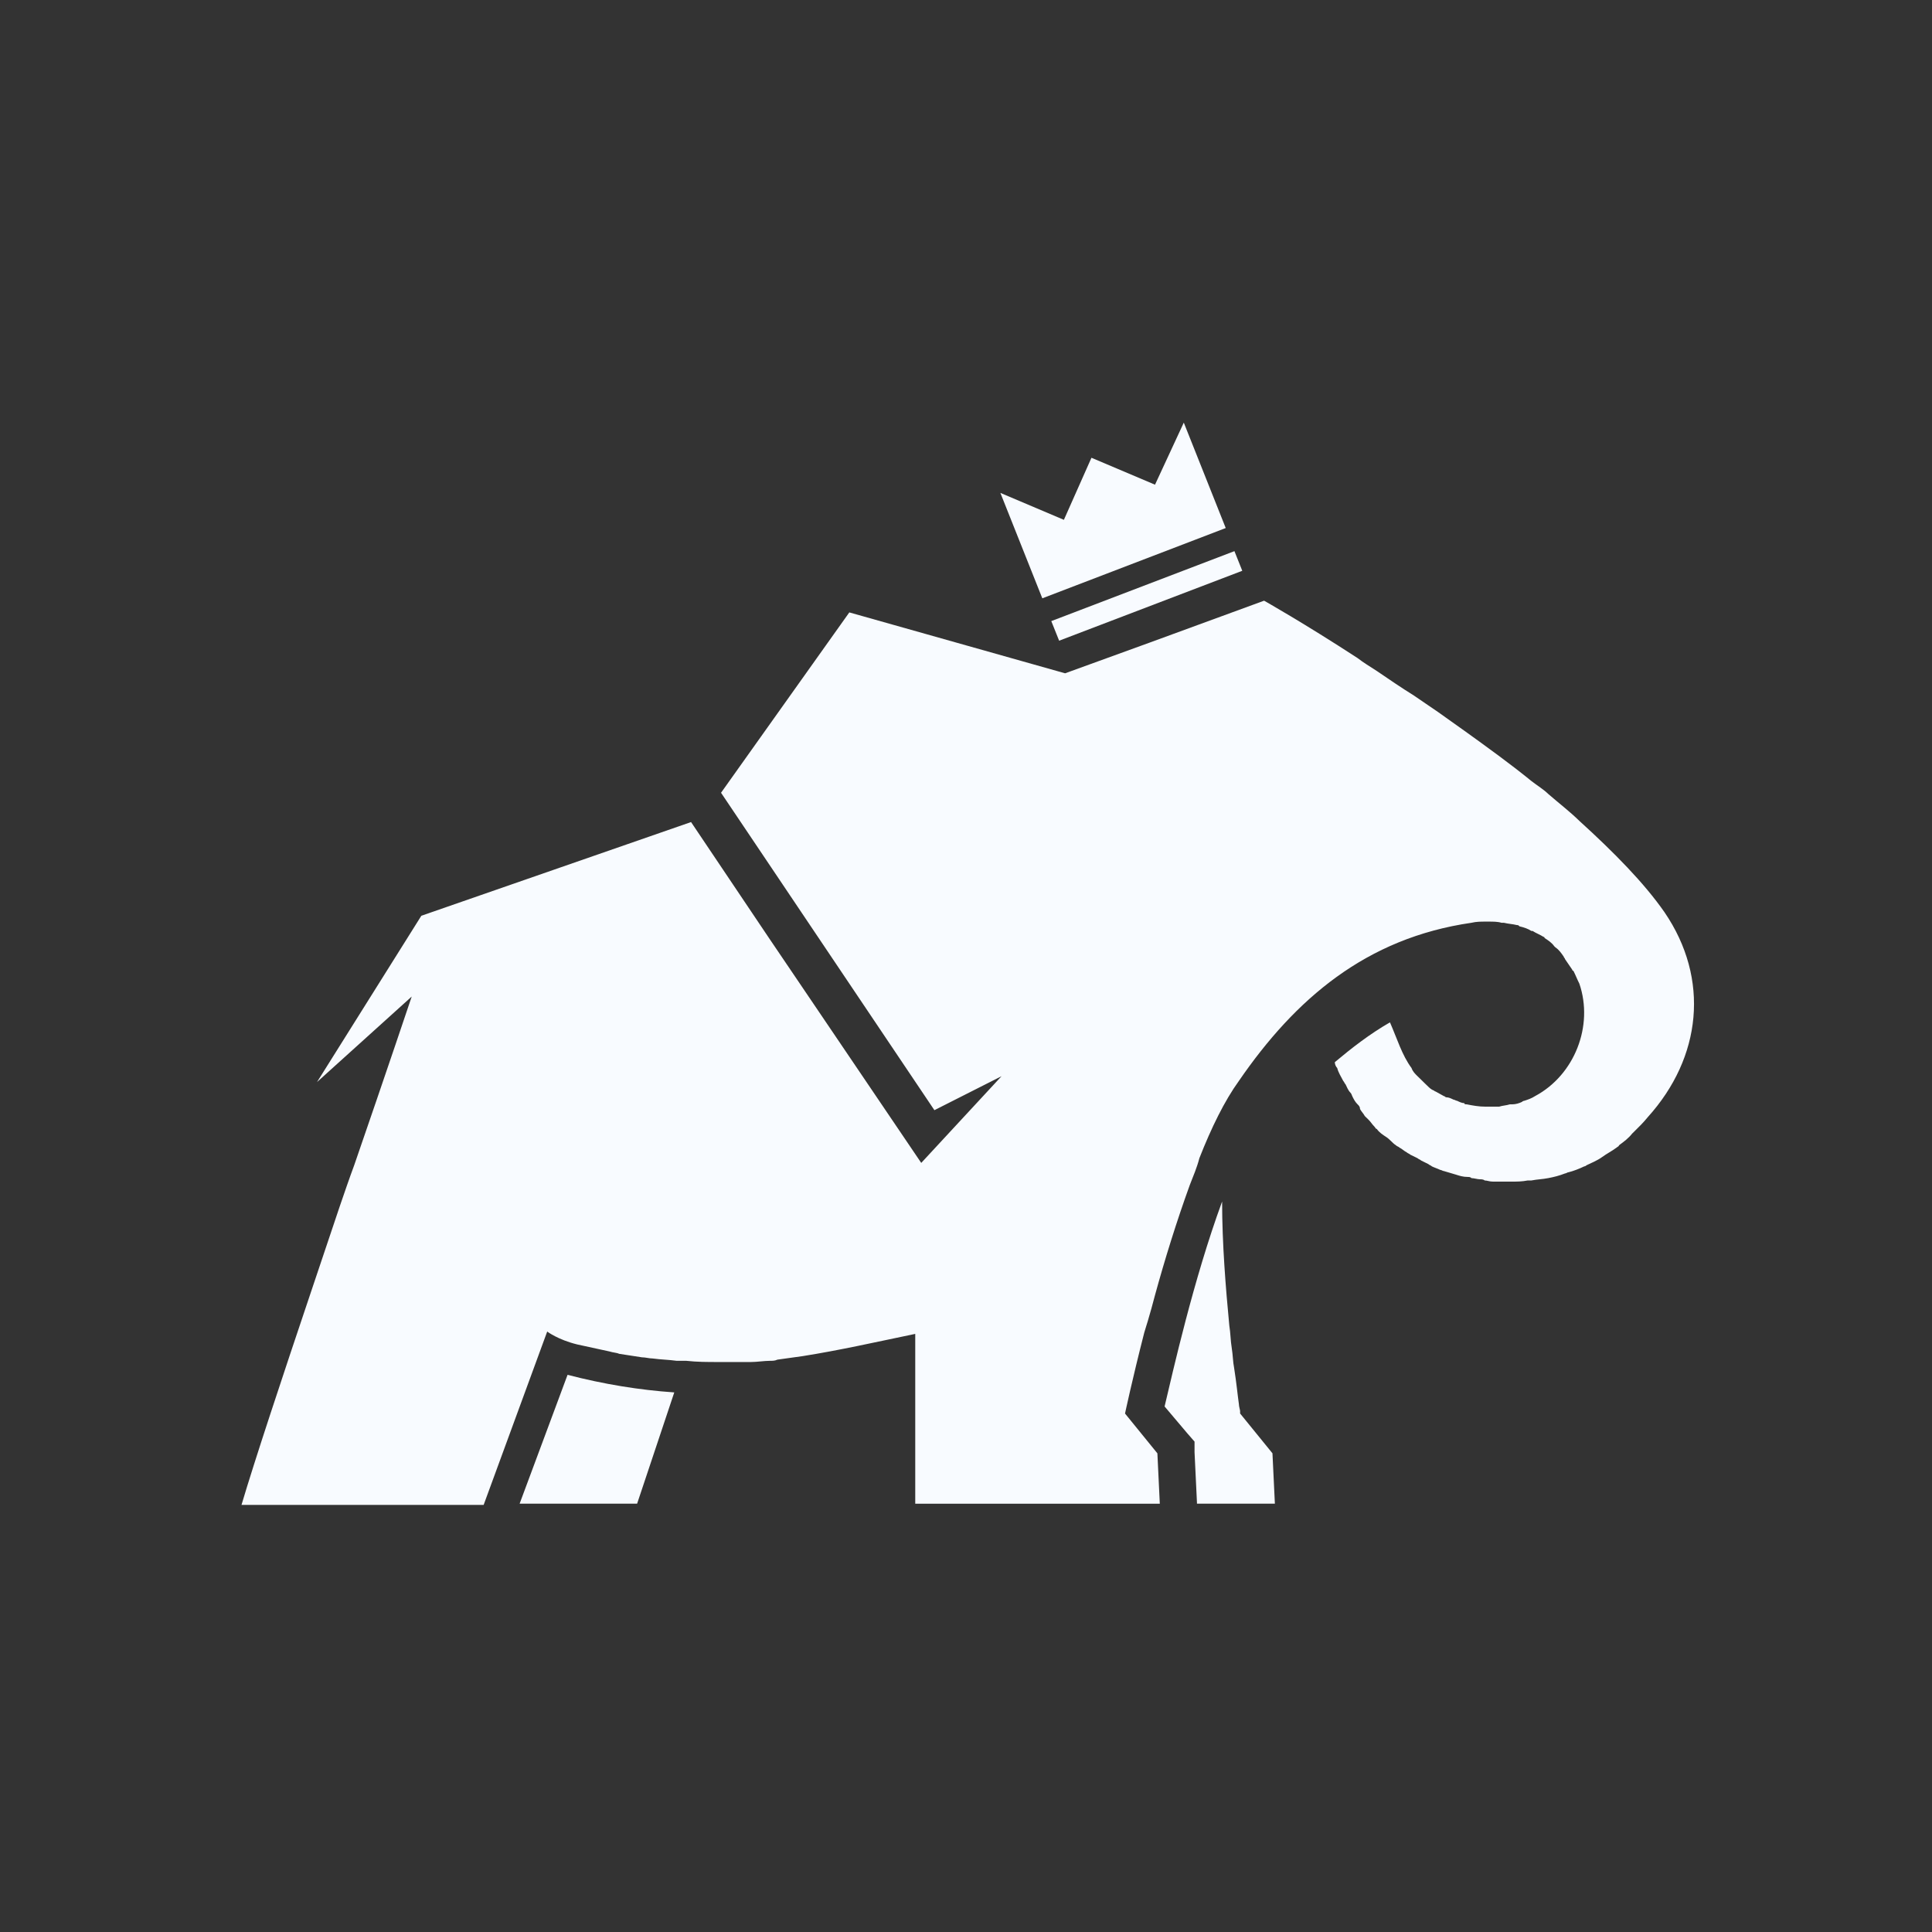 <svg width="48" height="48" viewBox="0 0 48 48" fill="none" xmlns="http://www.w3.org/2000/svg">
<rect x="0" y="0" width="48" height="48" fill="#333333" stroke="none"/>
<g id="bitconce 1">
<g id="Group 3635">
<path id="Vector" d="M30.453 13.119L29.411 10.5L28.696 12.042L27.117 11.373L26.432 12.915L24.854 12.246L25.896 14.865L30.453 13.119Z" fill="#F8FBFF"/>
<path id="Vector_2" d="M30.669 13.693L26.119 15.431L26.314 15.918L30.864 14.181L30.669 13.693Z" fill="#F8FBFF"/>
<path id="Vector_3" d="M30.81 35.118C30.81 35.118 30.81 35.089 30.81 35.059C30.81 35.03 30.78 34.943 30.78 34.885C30.75 34.681 30.721 34.361 30.661 33.983C30.631 33.837 30.631 33.663 30.602 33.488C30.572 33.313 30.572 33.11 30.542 32.935C30.453 32.004 30.363 30.898 30.363 29.851C29.648 31.8 29.142 34.07 28.934 34.943L29.5 35.612L29.678 35.816V36.078L29.738 37.329V37.358H31.674L31.614 36.107L30.81 35.118Z" fill="#F8FBFF"/>
<path id="Vector_4" d="M14.101 34.157L12.91 37.358H15.829L16.752 34.594C15.889 34.535 14.995 34.39 14.101 34.157Z" fill="#F8FBFF"/>
<path id="Vector_5" d="M41.354 22.664C40.848 21.937 40.103 21.18 39.239 20.395C39.001 20.162 38.733 19.958 38.465 19.725C38.346 19.609 38.197 19.521 38.048 19.405C37.512 18.969 36.946 18.561 36.38 18.154C36.171 18.008 35.933 17.834 35.725 17.688C35.516 17.543 35.337 17.426 35.129 17.281C34.801 17.077 34.504 16.873 34.206 16.67C34.027 16.553 33.878 16.466 33.729 16.35C32.389 15.477 31.406 14.924 31.406 14.924L28.547 15.971L26.462 16.728L21.101 15.215L17.914 19.696L23.215 27.582L24.883 26.738L22.888 28.892L19.105 23.305L17.169 20.424L10.468 22.752L7.876 26.884L10.229 24.759C10.229 24.759 9.604 26.622 8.8 28.95C8.681 29.27 8.562 29.619 8.442 29.968C8.204 30.667 7.966 31.394 7.728 32.093C7.013 34.217 6.328 36.283 6 37.389H9.931H12.016L13.595 33.082C13.595 33.082 13.863 33.286 14.34 33.402C14.608 33.46 14.876 33.518 15.144 33.577C15.233 33.606 15.322 33.606 15.382 33.635C15.561 33.664 15.769 33.693 15.948 33.722C16.037 33.722 16.127 33.751 16.216 33.751C16.424 33.78 16.603 33.78 16.812 33.809C16.871 33.809 16.931 33.809 16.99 33.809C17.02 33.809 17.02 33.809 17.05 33.809C17.318 33.839 17.586 33.839 17.854 33.839C18.063 33.839 18.271 33.839 18.48 33.839C18.539 33.839 18.599 33.839 18.658 33.839C18.807 33.839 18.986 33.809 19.135 33.809C19.195 33.809 19.254 33.809 19.314 33.78C19.522 33.751 19.73 33.722 19.939 33.693C20.862 33.547 21.756 33.344 22.739 33.14V37.36H28.815L28.755 36.108L27.951 35.119C27.951 35.119 28.13 34.275 28.428 33.111C28.457 33.024 28.487 32.907 28.517 32.82C28.576 32.616 28.636 32.413 28.695 32.18C28.934 31.307 29.232 30.346 29.559 29.444C29.649 29.212 29.738 29.008 29.798 28.775C30.095 28.019 30.423 27.349 30.78 26.855C32.18 24.818 33.938 23.305 36.559 22.926C36.678 22.897 36.797 22.897 36.916 22.897H36.946C36.946 22.897 36.946 22.897 36.976 22.897C37.095 22.897 37.214 22.897 37.303 22.926C37.333 22.926 37.333 22.926 37.363 22.926C37.482 22.955 37.571 22.955 37.69 22.984C37.72 22.984 37.72 22.984 37.75 23.014C37.869 23.043 37.959 23.072 38.048 23.13C38.048 23.13 38.048 23.13 38.078 23.13C38.167 23.188 38.256 23.217 38.346 23.275C38.346 23.275 38.375 23.275 38.375 23.305C38.465 23.363 38.554 23.421 38.614 23.508L38.644 23.537C38.733 23.596 38.792 23.683 38.852 23.77C38.852 23.799 38.882 23.799 38.882 23.828C38.941 23.916 39.001 24.003 39.061 24.09C39.061 24.09 39.061 24.119 39.09 24.119C39.15 24.236 39.18 24.323 39.239 24.439C39.597 25.487 39.12 26.709 38.137 27.233C38.048 27.291 37.959 27.32 37.869 27.349C37.839 27.349 37.81 27.378 37.81 27.378C37.75 27.407 37.661 27.437 37.571 27.437C37.541 27.437 37.541 27.437 37.512 27.437C37.422 27.466 37.333 27.466 37.244 27.495C37.214 27.495 37.214 27.495 37.184 27.495C37.124 27.495 37.035 27.495 36.976 27.495H36.946H36.916C36.737 27.495 36.588 27.466 36.44 27.437C36.41 27.437 36.38 27.437 36.38 27.407C36.32 27.407 36.261 27.378 36.201 27.349C36.171 27.349 36.142 27.32 36.112 27.32C36.052 27.291 35.993 27.262 35.933 27.262C35.903 27.262 35.903 27.233 35.874 27.233C35.814 27.204 35.725 27.146 35.665 27.117C35.635 27.117 35.635 27.087 35.606 27.087C35.546 27.058 35.516 27.029 35.457 26.971C35.427 26.942 35.427 26.942 35.397 26.913C35.367 26.884 35.308 26.826 35.278 26.796C35.248 26.767 35.248 26.767 35.218 26.738C35.159 26.68 35.099 26.622 35.069 26.535C34.831 26.214 34.712 25.807 34.533 25.4C34.027 25.691 33.58 26.04 33.163 26.389C33.163 26.447 33.193 26.505 33.223 26.535C33.253 26.651 33.312 26.738 33.372 26.855C33.401 26.884 33.401 26.913 33.431 26.942C33.461 27 33.491 27.087 33.55 27.146C33.58 27.175 33.58 27.204 33.61 27.262C33.64 27.32 33.67 27.378 33.729 27.437C33.759 27.466 33.789 27.495 33.789 27.553C33.819 27.611 33.878 27.669 33.908 27.728C33.938 27.757 33.967 27.786 33.997 27.815C34.057 27.873 34.087 27.931 34.146 27.989C34.176 28.019 34.176 28.048 34.206 28.048C34.265 28.135 34.355 28.193 34.444 28.251C34.533 28.309 34.593 28.397 34.682 28.455C34.712 28.484 34.742 28.484 34.772 28.513C34.831 28.542 34.891 28.601 34.95 28.63C34.98 28.659 35.01 28.659 35.04 28.688C35.099 28.717 35.159 28.746 35.218 28.775C35.248 28.804 35.278 28.804 35.308 28.833C35.367 28.863 35.427 28.892 35.486 28.921C35.516 28.95 35.546 28.95 35.576 28.979C35.635 29.008 35.725 29.037 35.784 29.066C35.814 29.066 35.844 29.095 35.874 29.095C35.963 29.124 36.082 29.154 36.171 29.183C36.261 29.212 36.35 29.241 36.469 29.241C36.499 29.241 36.529 29.241 36.559 29.27C36.618 29.27 36.708 29.299 36.767 29.299C36.797 29.299 36.856 29.299 36.886 29.328C36.946 29.328 37.005 29.357 37.095 29.357C37.124 29.357 37.184 29.357 37.214 29.357C37.273 29.357 37.333 29.357 37.422 29.357C37.452 29.357 37.482 29.357 37.541 29.357C37.69 29.357 37.81 29.357 37.959 29.328C37.988 29.328 38.018 29.328 38.048 29.328C38.197 29.299 38.316 29.299 38.465 29.27C38.614 29.241 38.733 29.212 38.882 29.154C38.912 29.154 38.941 29.124 38.971 29.124C39.09 29.095 39.239 29.037 39.358 28.979C39.388 28.979 39.418 28.95 39.418 28.95C39.537 28.892 39.686 28.833 39.805 28.746C39.924 28.659 40.043 28.601 40.162 28.513C40.192 28.484 40.222 28.484 40.222 28.455C40.341 28.368 40.46 28.28 40.55 28.164C40.58 28.135 40.58 28.135 40.609 28.106C40.728 27.989 40.818 27.902 40.937 27.757C42.277 26.273 42.486 24.323 41.354 22.664Z" fill="#F8FBFF"/>
</g>
</g>
</svg>

